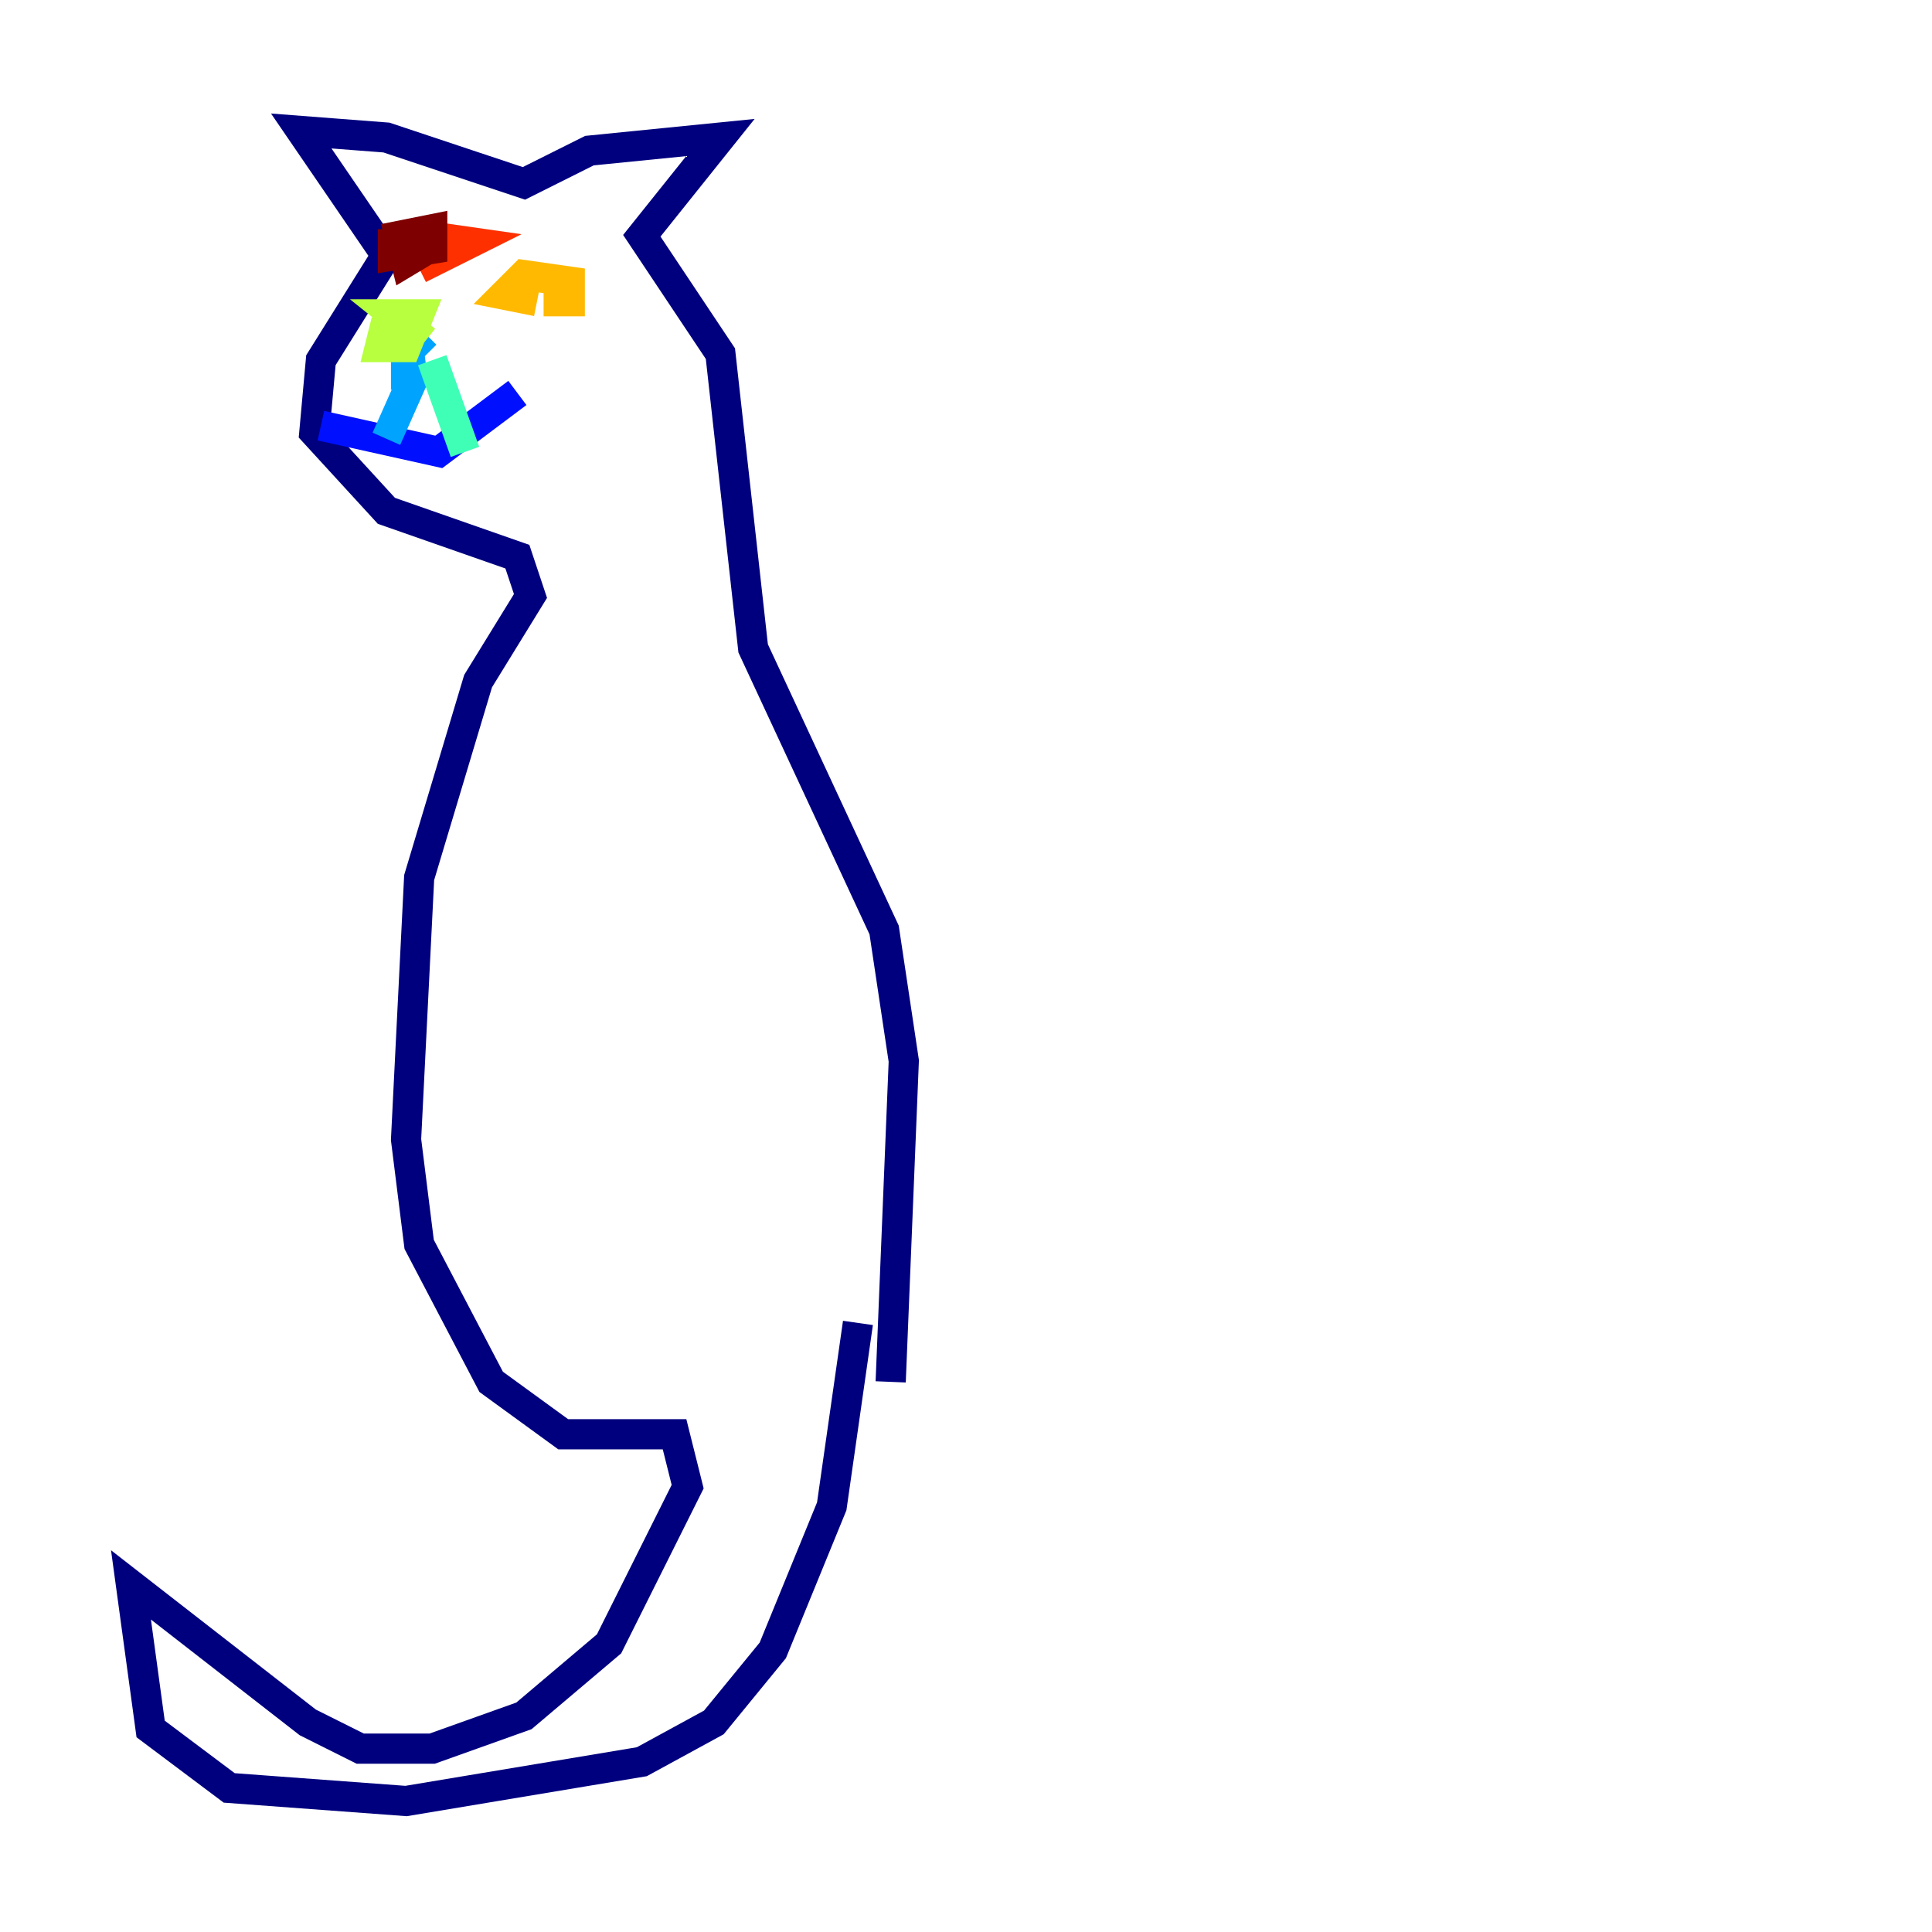 <?xml version="1.0" encoding="utf-8" ?>
<svg baseProfile="tiny" height="128" version="1.2" viewBox="0,0,128,128" width="128" xmlns="http://www.w3.org/2000/svg" xmlns:ev="http://www.w3.org/2001/xml-events" xmlns:xlink="http://www.w3.org/1999/xlink"><defs /><polyline fill="none" points="59.01,91.552 59.878,70.291 58.576,61.614 49.898,42.956 47.729,23.43 42.522,15.62 47.729,9.112 39.051,9.98 34.712,12.149 25.6,9.112 19.959,8.678 25.6,16.922 21.261,23.864 20.827,28.637 25.6,33.844 34.278,36.881 35.146,39.485 31.675,45.125 27.77,58.142 26.902,75.498 27.77,82.441 32.542,91.552 37.315,95.024 44.691,95.024 45.559,98.495 40.352,108.909 34.712,113.681 28.637,115.851 23.864,115.851 20.393,114.115 8.678,105.003 9.98,114.549 15.186,118.454 26.902,119.322 42.522,116.719 47.295,114.115 51.2,109.342 55.105,99.797 56.841,87.647" stroke="#00007f" stroke-width="2" /><polyline fill="none" points="21.261,28.203 29.071,29.939 34.278,26.034" stroke="#0010ff" stroke-width="2" /><polyline fill="none" points="28.203,22.129 26.902,23.43 26.902,21.695 27.336,25.166 25.6,29.071" stroke="#00a4ff" stroke-width="2" /><polyline fill="none" points="28.637,23.864 30.807,29.939" stroke="#3fffb7" stroke-width="2" /><polyline fill="none" points="28.203,22.563 26.034,20.827 27.77,20.827 26.902,22.997 25.166,22.997 25.6,21.261" stroke="#b7ff3f" stroke-width="2" /><polyline fill="none" points="35.58,19.959 33.41,19.525 34.712,18.224 37.749,18.658 37.749,19.959 36.014,19.959" stroke="#ffb900" stroke-width="2" /><polyline fill="none" points="27.77,17.79 31.241,16.054 28.203,15.62" stroke="#ff3000" stroke-width="2" /><polyline fill="none" points="29.071,16.054 26.902,17.356 26.468,15.62 28.637,15.186 28.637,16.488 26.034,16.922 26.034,15.186" stroke="#7f0000" stroke-width="2" /></svg>